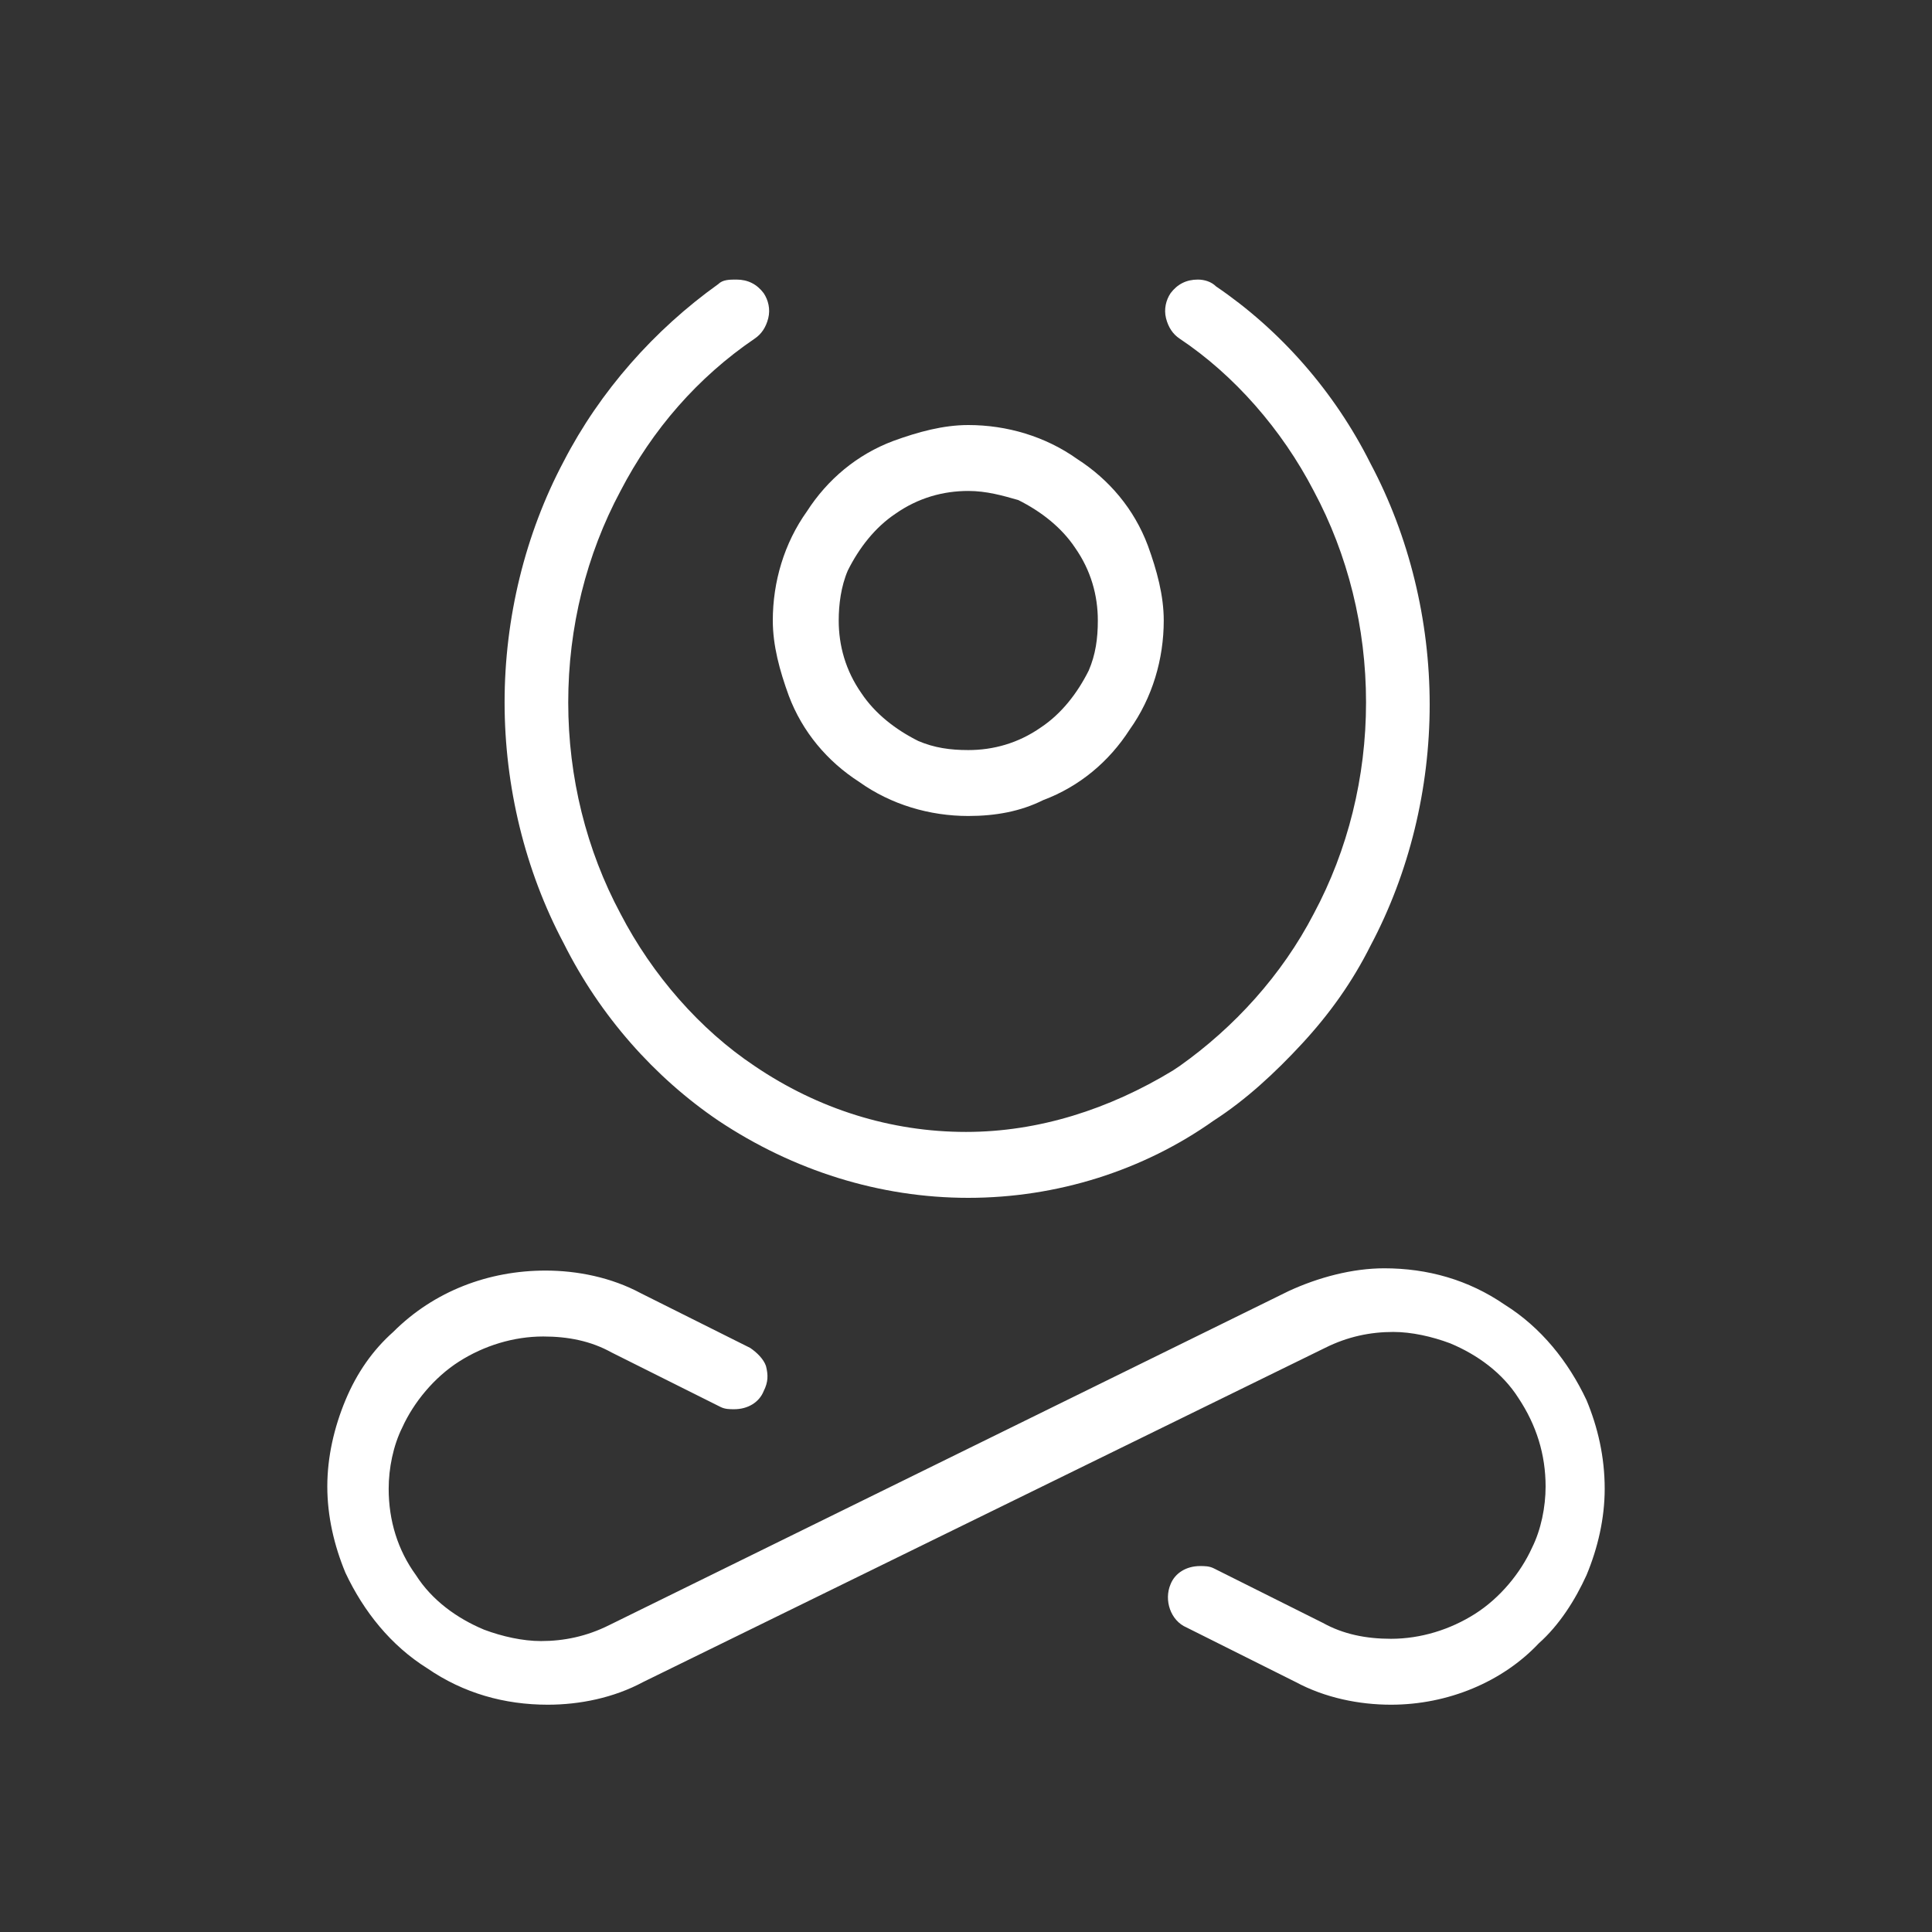 <?xml version="1.0" encoding="utf-8"?>
<!-- Generator: Adobe Illustrator 19.0.0, SVG Export Plug-In . SVG Version: 6.00 Build 0)  -->
<svg version="1.1" id="Layer_1" xmlns="http://www.w3.org/2000/svg" xmlns:xlink="http://www.w3.org/1999/xlink" x="0px" y="0px"
	 viewBox="0 0 85 85" style="enable-background:new 0 0 85 85;" xml:space="preserve">
<rect x="0" y="0" width="85" height="85" fill="#333333" stroke="none"/>
<style type="text/css">
	.st0{fill:#FFFFFF;}
</style>
<path id="XMLID_52_" class="st0" d="M24.1,75c-1.9,0-3.7-0.5-5.3-1.6c-1.6-1-2.8-2.5-3.6-4.2c-0.5-1.2-0.8-2.5-0.8-3.8
	c0-1.3,0.3-2.6,0.8-3.8c0.5-1.2,1.2-2.2,2.1-3c1.8-1.8,4.2-2.7,6.7-2.7c1.4,0,2.9,0.3,4.2,1l4.8,2.4c0.3,0.2,0.6,0.5,0.7,0.8
	c0.1,0.4,0.1,0.7-0.1,1.1c-0.2,0.5-0.7,0.8-1.3,0.8c-0.2,0-0.4,0-0.6-0.1l-4.8-2.4c-0.9-0.5-1.9-0.7-3-0.7c-1.3,0-2.6,0.4-3.7,1.1
	c-1.1,0.7-2,1.8-2.5,2.9c-0.4,0.8-0.6,1.8-0.6,2.7c0,1.4,0.4,2.7,1.2,3.8c0.7,1.1,1.8,1.9,3,2.4c0.8,0.3,1.7,0.5,2.5,0.5
	c1,0,2-0.2,3-0.7l29.9-14.7c1.3-0.6,2.8-1,4.2-1c1.9,0,3.7,0.5,5.3,1.6c1.6,1,2.8,2.5,3.6,4.2c0.5,1.2,0.8,2.5,0.8,3.9
	c0,1.3-0.3,2.6-0.8,3.8c-0.5,1.1-1.2,2.2-2.1,3C66.1,74,63.7,75,61.2,75c-1.4,0-2.9-0.3-4.2-1l-4.8-2.4c-0.7-0.3-1-1.2-0.7-1.9
	c0.2-0.5,0.7-0.8,1.3-0.8c0.2,0,0.4,0,0.6,0.1l4.8,2.4c0.9,0.5,1.9,0.7,3,0.7c1.3,0,2.6-0.4,3.7-1.1c1.1-0.7,2-1.8,2.5-2.9
	c0.4-0.8,0.6-1.8,0.6-2.7c0-1.4-0.4-2.7-1.2-3.9c-0.7-1.1-1.8-1.9-3-2.4c-0.8-0.3-1.7-0.5-2.5-0.5c-1,0-2,0.2-3,0.7L28.3,74
	C27,74.7,25.5,75,24.1,75z"/>
<path id="XMLID_51_" class="st0" d="M42.6,52.7c-3.9,0-7.7-1.2-11-3.4c-2.8-1.9-5.2-4.6-6.8-7.8c-1.7-3.2-2.6-6.9-2.6-10.6
	c0-3.7,0.9-7.4,2.6-10.6c1.6-3.1,4-5.8,6.8-7.8c0.2-0.2,0.5-0.2,0.8-0.2c0.5,0,0.9,0.2,1.2,0.6c0.2,0.3,0.3,0.7,0.2,1.1
	c-0.1,0.4-0.3,0.7-0.6,0.9c-2.5,1.7-4.5,4-5.9,6.7c-1.5,2.8-2.3,6-2.3,9.3c0,3.3,0.8,6.5,2.3,9.3c1.4,2.7,3.5,5.1,5.9,6.7
	c2.8,1.9,6,2.9,9.3,2.9c3.2,0,6.3-1,9.1-2.7l0.3-0.2c2.4-1.7,4.5-4,5.9-6.7c1.5-2.8,2.3-6,2.3-9.3c0-3.3-0.8-6.5-2.3-9.3
	c-1.4-2.7-3.5-5.1-5.9-6.7c-0.3-0.2-0.5-0.5-0.6-0.9c-0.1-0.4,0-0.8,0.2-1.1c0.3-0.4,0.7-0.6,1.2-0.6c0.3,0,0.6,0.1,0.8,0.3
	c2.8,1.9,5.2,4.6,6.8,7.8c1.7,3.2,2.6,6.9,2.6,10.6c0,3.7-0.9,7.4-2.6,10.6c-0.8,1.6-1.8,3-3,4.3c-1.2,1.3-2.5,2.5-3.9,3.4
	C50.3,51.5,46.5,52.7,42.6,52.7z"/>
<path id="XMLID_53_" class="st0" d="M42.6,35.9c-1.7,0-3.4-0.5-4.8-1.5c-1.4-0.9-2.5-2.2-3.1-3.8c-0.4-1.1-0.7-2.2-0.7-3.3
	c0-1.7,0.5-3.4,1.5-4.8c0.9-1.4,2.2-2.5,3.8-3.1c1.1-0.4,2.2-0.7,3.3-0.7c1.7,0,3.4,0.5,4.8,1.5c1.4,0.9,2.5,2.2,3.1,3.8
	c0.4,1.1,0.7,2.2,0.7,3.3c0,1.7-0.5,3.4-1.5,4.8c-0.9,1.4-2.2,2.5-3.8,3.1C44.9,35.7,43.8,35.9,42.6,35.9z M42.6,21.6
	c-1.1,0-2.2,0.3-3.2,1c-0.9,0.6-1.6,1.5-2.1,2.5c-0.3,0.7-0.4,1.5-0.4,2.2c0,1.1,0.3,2.2,1,3.2c0.6,0.9,1.5,1.6,2.5,2.1
	c0.7,0.3,1.4,0.4,2.2,0.4c1.1,0,2.2-0.3,3.2-1c0.9-0.6,1.6-1.5,2.1-2.5c0.3-0.7,0.4-1.4,0.4-2.2c0-1.1-0.3-2.2-1-3.2
	c-0.6-0.9-1.5-1.6-2.5-2.1C44.1,21.8,43.4,21.6,42.6,21.6z"/>
</svg>
